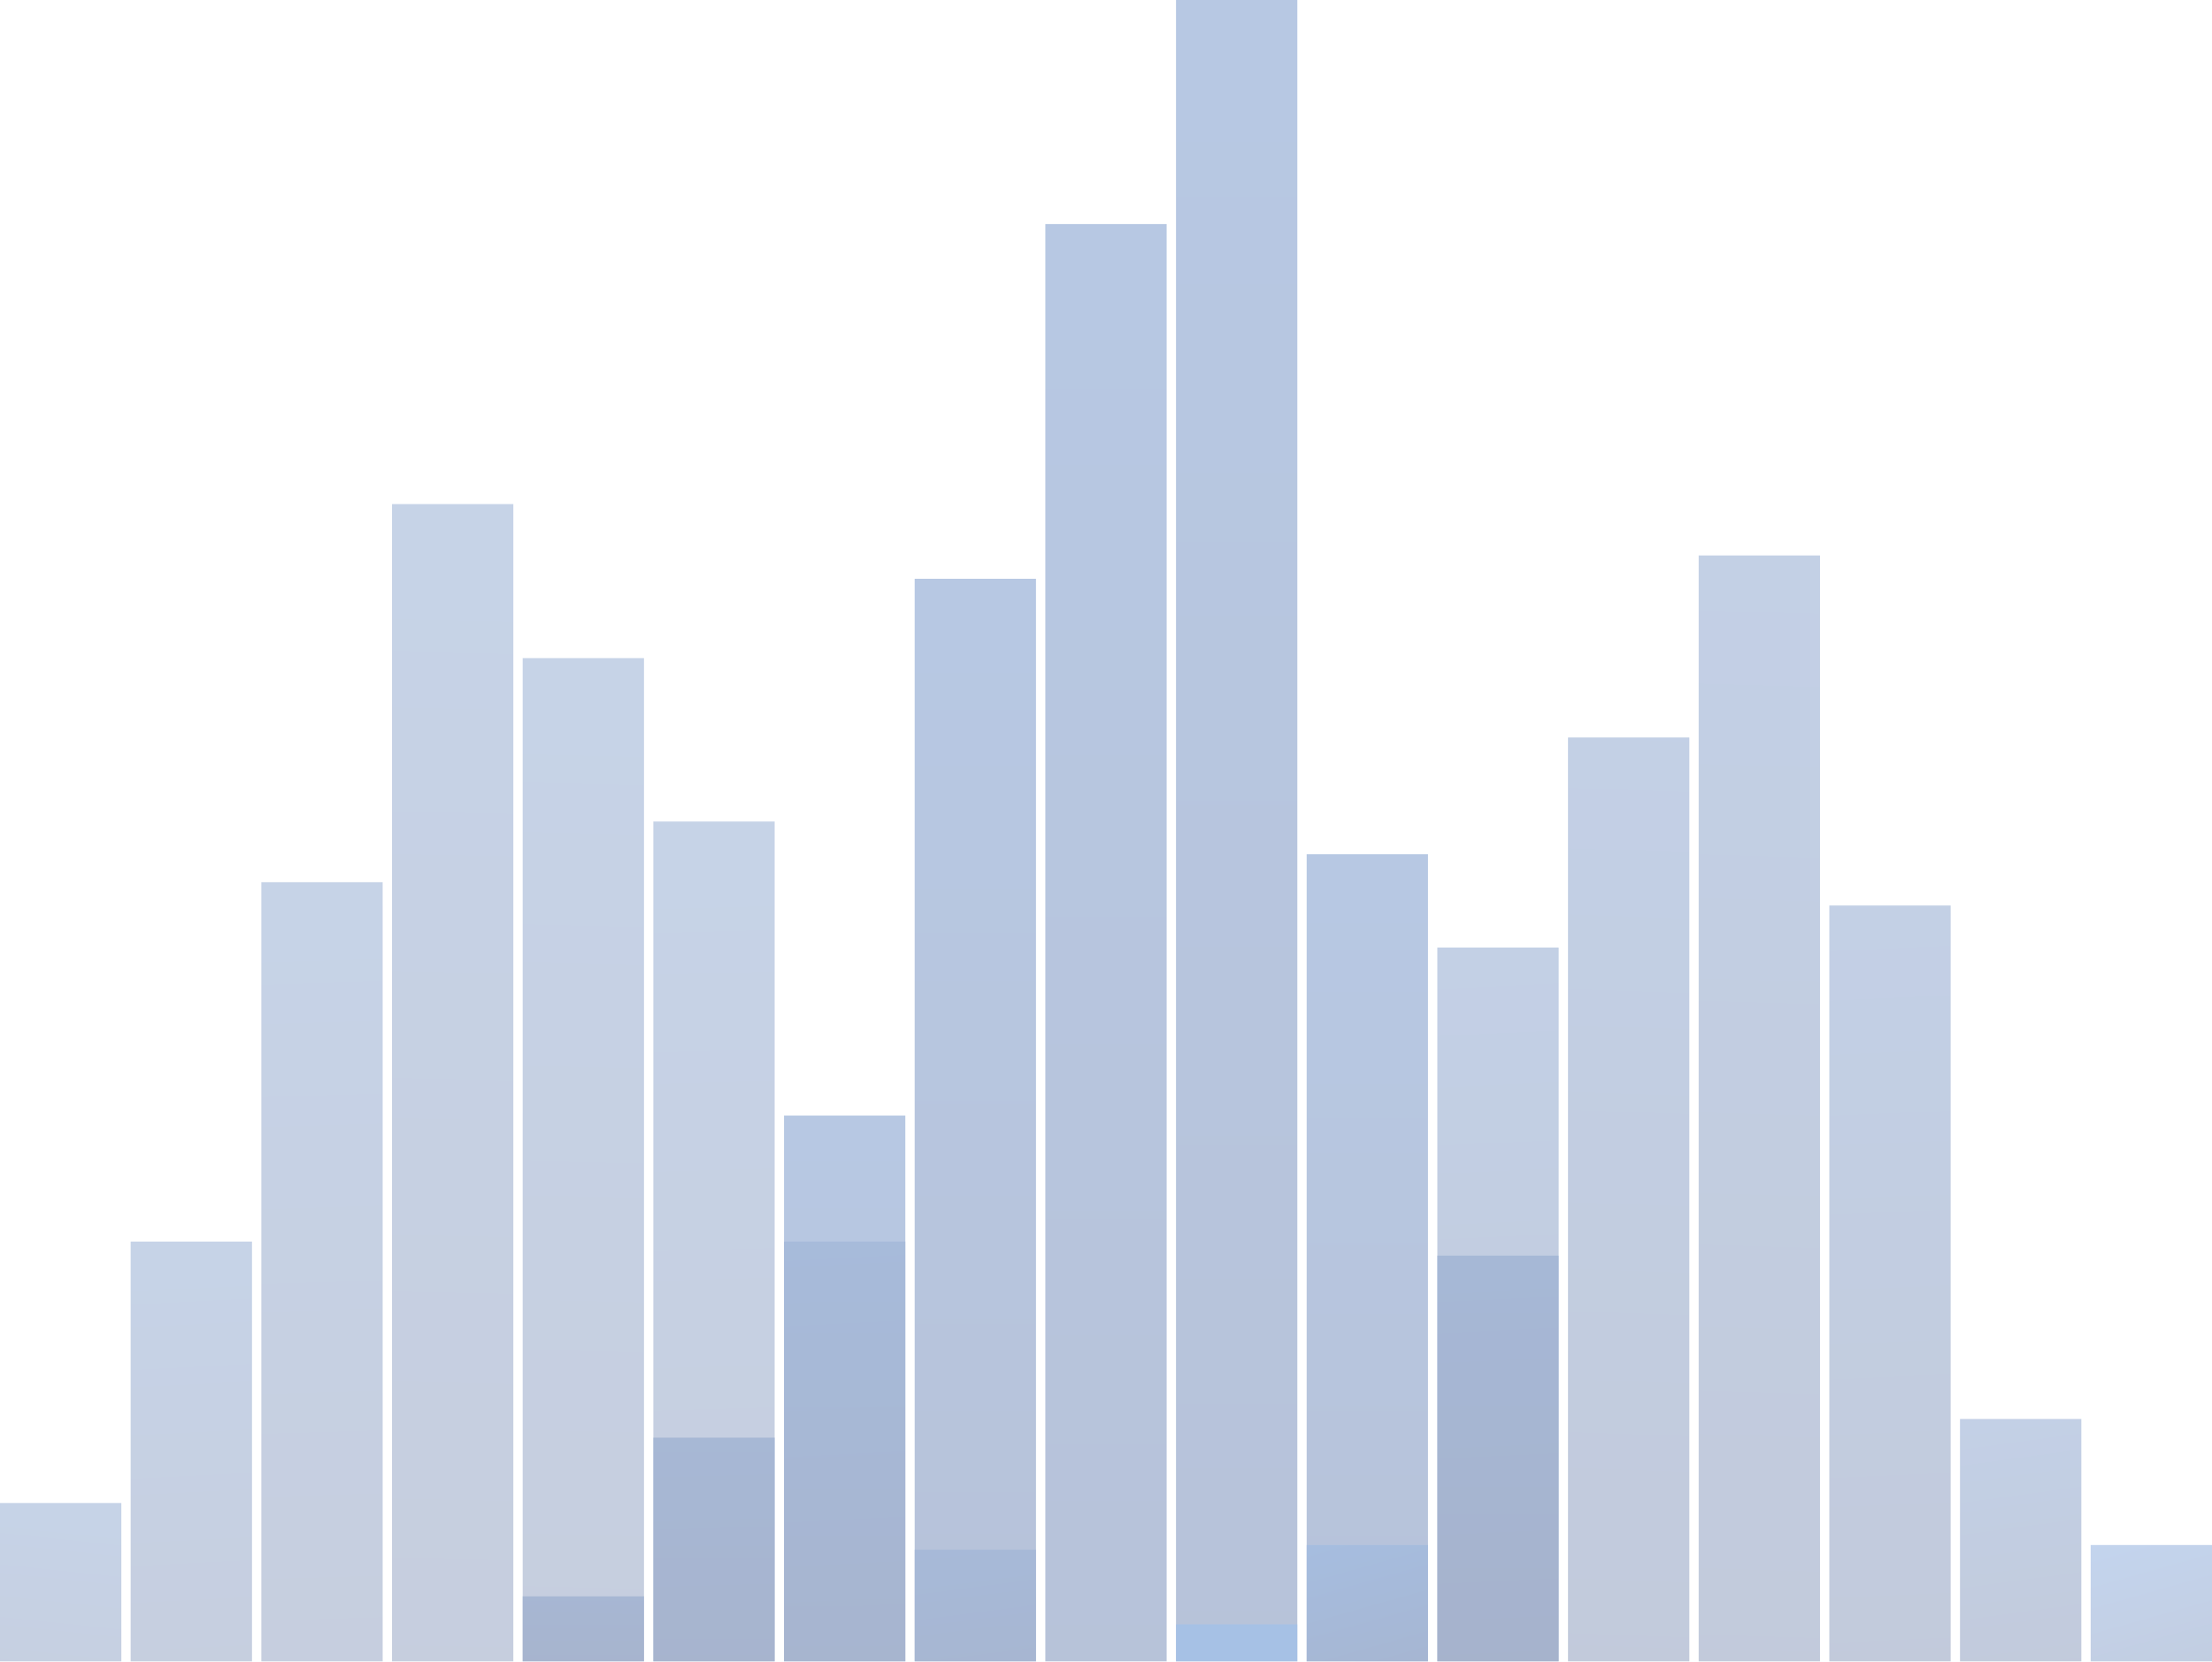 
<svg width="474px" height="356px" viewBox="0 0 474 356" version="1.1" xmlns="http://www.w3.org/2000/svg" xmlns:xlink="http://www.w3.org/1999/xlink">
    <defs>
        <linearGradient x1="-154.142%" y1="-141.633%" x2="-154.142%" y2="232.804%" id="linearGradient-1">
            <stop stop-color="#075ED2" offset="0%"></stop>
            <stop stop-color="#04164F" offset="100%"></stop>
        </linearGradient>
        <linearGradient x1="-154.142%" y1="-141.633%" x2="-154.142%" y2="232.804%" id="linearGradient-2">
            <stop stop-color="#075ED2" offset="0%"></stop>
            <stop stop-color="#04164F" offset="100%"></stop>
        </linearGradient>
        <linearGradient x1="-154.142%" y1="-141.633%" x2="-154.142%" y2="232.804%" id="linearGradient-3">
            <stop stop-color="#075ED2" offset="0%"></stop>
            <stop stop-color="#04164F" offset="100%"></stop>
        </linearGradient>
        <linearGradient x1="-154.142%" y1="-141.633%" x2="-154.142%" y2="232.804%" id="linearGradient-4">
            <stop stop-color="#075ED2" offset="0%"></stop>
            <stop stop-color="#04164F" offset="100%"></stop>
        </linearGradient>
        <linearGradient x1="-154.142%" y1="-141.633%" x2="-154.142%" y2="232.804%" id="linearGradient-5">
            <stop stop-color="#075ED2" offset="0%"></stop>
            <stop stop-color="#04164F" offset="100%"></stop>
        </linearGradient>
        <linearGradient x1="-154.142%" y1="-141.633%" x2="-154.142%" y2="232.804%" id="linearGradient-6">
            <stop stop-color="#075ED2" offset="0%"></stop>
            <stop stop-color="#04164F" offset="100%"></stop>
        </linearGradient>
        <linearGradient x1="-154.142%" y1="-141.633%" x2="-154.142%" y2="232.804%" id="linearGradient-7">
            <stop stop-color="#075ED2" offset="0%"></stop>
            <stop stop-color="#04164F" offset="100%"></stop>
        </linearGradient>
        <linearGradient x1="-154.142%" y1="-141.633%" x2="-154.142%" y2="232.804%" id="linearGradient-8">
            <stop stop-color="#075ED2" offset="0%"></stop>
            <stop stop-color="#04164F" offset="100%"></stop>
        </linearGradient>
        <linearGradient x1="-134.12%" y1="-130.635%" x2="-219.697%" y2="160.44%" id="linearGradient-9">
            <stop stop-color="#075ED2" offset="0%"></stop>
            <stop stop-color="#04164F" offset="100%"></stop>
        </linearGradient>
        <linearGradient x1="45.257%" y1="-145.375%" x2="43.053%" y2="169.452%" id="linearGradient-10">
            <stop stop-color="#075ED2" offset="0%"></stop>
            <stop stop-color="#04164F" offset="100%"></stop>
        </linearGradient>
        <linearGradient x1="46.825%" y1="-145.375%" x2="45.35%" y2="169.452%" id="linearGradient-11">
            <stop stop-color="#075ED2" offset="0%"></stop>
            <stop stop-color="#04164F" offset="100%"></stop>
        </linearGradient>
        <linearGradient x1="44.683%" y1="-145.375%" x2="42.212%" y2="169.452%" id="linearGradient-12">
            <stop stop-color="#075ED2" offset="0%"></stop>
            <stop stop-color="#04164F" offset="100%"></stop>
        </linearGradient>
        <linearGradient x1="3.97%" y1="-145.375%" x2="-17.424%" y2="169.452%" id="linearGradient-13">
            <stop stop-color="#075ED2" offset="0%"></stop>
            <stop stop-color="#04164F" offset="100%"></stop>
        </linearGradient>
        <linearGradient x1="-134.12%" y1="31.503%" x2="-219.697%" y2="61.309%" id="linearGradient-14">
            <stop stop-color="#075ED2" offset="0%"></stop>
            <stop stop-color="#04164F" offset="100%"></stop>
        </linearGradient>
        <linearGradient x1="47.784%" y1="-145.375%" x2="46.754%" y2="169.452%" id="linearGradient-15">
            <stop stop-color="#075ED2" offset="0%"></stop>
            <stop stop-color="#04164F" offset="100%"></stop>
        </linearGradient>
        <linearGradient x1="38.169%" y1="-141.633%" x2="34.369%" y2="169.452%" id="linearGradient-16">
            <stop stop-color="#075ED2" offset="0%"></stop>
            <stop stop-color="#04164F" offset="100%"></stop>
        </linearGradient>
        <linearGradient x1="46.485%" y1="-143.11%" x2="45.35%" y2="169.452%" id="linearGradient-17">
            <stop stop-color="#075ED2" offset="0.472%"></stop>
            <stop stop-color="#04164F" offset="100%"></stop>
        </linearGradient>
        <linearGradient x1="-28.112%" y1="-143.11%" x2="-53.353%" y2="169.452%" id="linearGradient-18">
            <stop stop-color="#075ED2" offset="0.472%"></stop>
            <stop stop-color="#04164F" offset="100%"></stop>
        </linearGradient>
        <linearGradient x1="48.053%" y1="-143.11%" x2="47.423%" y2="169.452%" id="linearGradient-19">
            <stop stop-color="#075ED2" offset="0.472%"></stop>
            <stop stop-color="#04164F" offset="100%"></stop>
        </linearGradient>
        <linearGradient x1="45.974%" y1="-143.11%" x2="44.673%" y2="169.452%" id="linearGradient-20">
            <stop stop-color="#075ED2" offset="0.472%"></stop>
            <stop stop-color="#04164F" offset="100%"></stop>
        </linearGradient>
        <linearGradient x1="38.187%" y1="-143.11%" x2="34.369%" y2="169.452%" id="linearGradient-21">
            <stop stop-color="#075ED2" offset="0.472%"></stop>
            <stop stop-color="#04164F" offset="100%"></stop>
        </linearGradient>
        <linearGradient x1="-0.958%" y1="-143.11%" x2="-17.424%" y2="169.452%" id="linearGradient-22">
            <stop stop-color="#075ED2" offset="0.472%"></stop>
            <stop stop-color="#04164F" offset="100%"></stop>
        </linearGradient>
        <linearGradient x1="47.462%" y1="-143.11%" x2="46.642%" y2="169.452%" id="linearGradient-23">
            <stop stop-color="#075ED2" offset="0.472%"></stop>
            <stop stop-color="#04164F" offset="100%"></stop>
        </linearGradient>
    </defs>
    <g id="Page-1" stroke="none" stroke-width="1" fill="none" fill-rule="evenodd" opacity="0.4">
        <g id="Methods-hero" transform="translate(-259, -92)">
            <g id="help-and-faq-hero">
                <g id="bar-charts" transform="translate(259, 92)">
                    <g id="Group-61" opacity="0.72" transform="translate(112, 0)">
                        <rect id="Rectangle-2-Copy-7" fill="url(#linearGradient-1)" transform="translate(41, 332) scale(-1, 1) translate(-41, -332) " x="28" y="308" width="26" height="48"></rect>
                        <rect id="Rectangle-2-Copy-19" fill="url(#linearGradient-2)" transform="translate(153, 178) scale(-1, 1) translate(-153, -178) " x="140" y="0" width="26" height="356"></rect>
                        <rect id="Rectangle-2-Copy-20" fill="url(#linearGradient-3)" transform="translate(209, 312.5) scale(-1, 1) translate(-209, -312.5) " x="196" y="269" width="26" height="87"></rect>
                        <rect id="Rectangle-2-Copy-21" fill="url(#linearGradient-4)" x="84" y="124" width="26" height="232"></rect>
                        <rect id="Rectangle-2-Copy-22" fill="url(#linearGradient-5)" transform="translate(69, 297.5) scale(-1, 1) translate(-69, -297.5) " x="56" y="239" width="26" height="117"></rect>
                        <rect id="Rectangle-2-Copy-23" fill="url(#linearGradient-6)" transform="translate(181, 269.5) scale(-1, 1) translate(-181, -269.5) " x="168" y="183" width="26" height="173"></rect>
                        <rect id="Rectangle-2-Copy-24" fill="url(#linearGradient-7)" x="0" y="342" width="26" height="14"></rect>
                        <rect id="Rectangle-2-Copy-25" fill="url(#linearGradient-8)" x="112" y="48" width="26" height="308"></rect>
                    </g>
                    <g id="Group-61-Copy" opacity="0.613" transform="translate(252, 119)">
                        <rect id="Rectangle-2-Copy-7" fill="url(#linearGradient-9)" transform="translate(41, 224.5) scale(-1, 1) translate(-41, -224.5) " x="28" y="212" width="26" height="25"></rect>
                        <rect id="Rectangle-2-Copy-19" fill="url(#linearGradient-10)" transform="translate(153, 156) scale(-1, 1) translate(-153, -156) " x="140" y="75" width="26" height="162"></rect>
                        <rect id="Rectangle-2-Copy-20" fill="url(#linearGradient-9)" transform="translate(209, 224.5) scale(-1, 1) translate(-209, -224.5) " x="196" y="212" width="26" height="25"></rect>
                        <rect id="Rectangle-2-Copy-21" fill="url(#linearGradient-11)" x="84" y="39" width="26" height="198"></rect>
                        <rect id="Rectangle-2-Copy-22" fill="url(#linearGradient-12)" transform="translate(69, 160.5) scale(-1, 1) translate(-69, -160.5) " x="56" y="84" width="26" height="153"></rect>
                        <rect id="Rectangle-2-Copy-23" fill="url(#linearGradient-13)" transform="translate(181, 211) scale(-1, 1) translate(-181, -211) " x="168" y="185" width="26" height="52"></rect>
                        <rect id="Rectangle-2-Copy-24" fill="url(#linearGradient-14)" x="0" y="229" width="26" height="8"></rect>
                        <rect id="Rectangle-2-Copy-25" fill="url(#linearGradient-15)" x="112" y="0" width="26" height="237"></rect>
                    </g>
                    <g id="Group-2-Copy" opacity="0.567" transform="translate(0, 108)">
                        <rect id="Rectangle-2-Copy-7" fill="url(#linearGradient-16)" transform="translate(41, 212) scale(-1, 1) translate(-41, -212) " x="28" y="158" width="26" height="108"></rect>
                        <rect id="Rectangle-2-Copy-19" fill="url(#linearGradient-17)" transform="translate(153, 167) scale(-1, 1) translate(-153, -167) " x="140" y="68" width="26" height="198"></rect>
                        <rect id="Rectangle-2-Copy-20" fill="url(#linearGradient-18)" transform="translate(209, 245) scale(-1, 1) translate(-209, -245) " x="196" y="224" width="26" height="42"></rect>
                        <rect id="Rectangle-2-Copy-21" fill="url(#linearGradient-19)" x="84" y="0" width="26" height="266"></rect>
                        <rect id="Rectangle-2-Copy-22" fill="url(#linearGradient-20)" transform="translate(69, 173.5) scale(-1, 1) translate(-69, -173.5) " x="56" y="81" width="26" height="185"></rect>
                        <rect id="Rectangle-2-Copy-23" fill="url(#linearGradient-21)" transform="translate(181, 212) scale(-1, 1) translate(-181, -212) " x="168" y="158" width="26" height="108"></rect>
                        <rect id="Rectangle-2-Copy-24" fill="url(#linearGradient-22)" x="0" y="214" width="26" height="52"></rect>
                        <rect id="Rectangle-2-Copy-25" fill="url(#linearGradient-23)" x="112" y="33" width="26" height="233"></rect>
                    </g>
                </g>
            </g>
        </g>
    </g>
</svg>